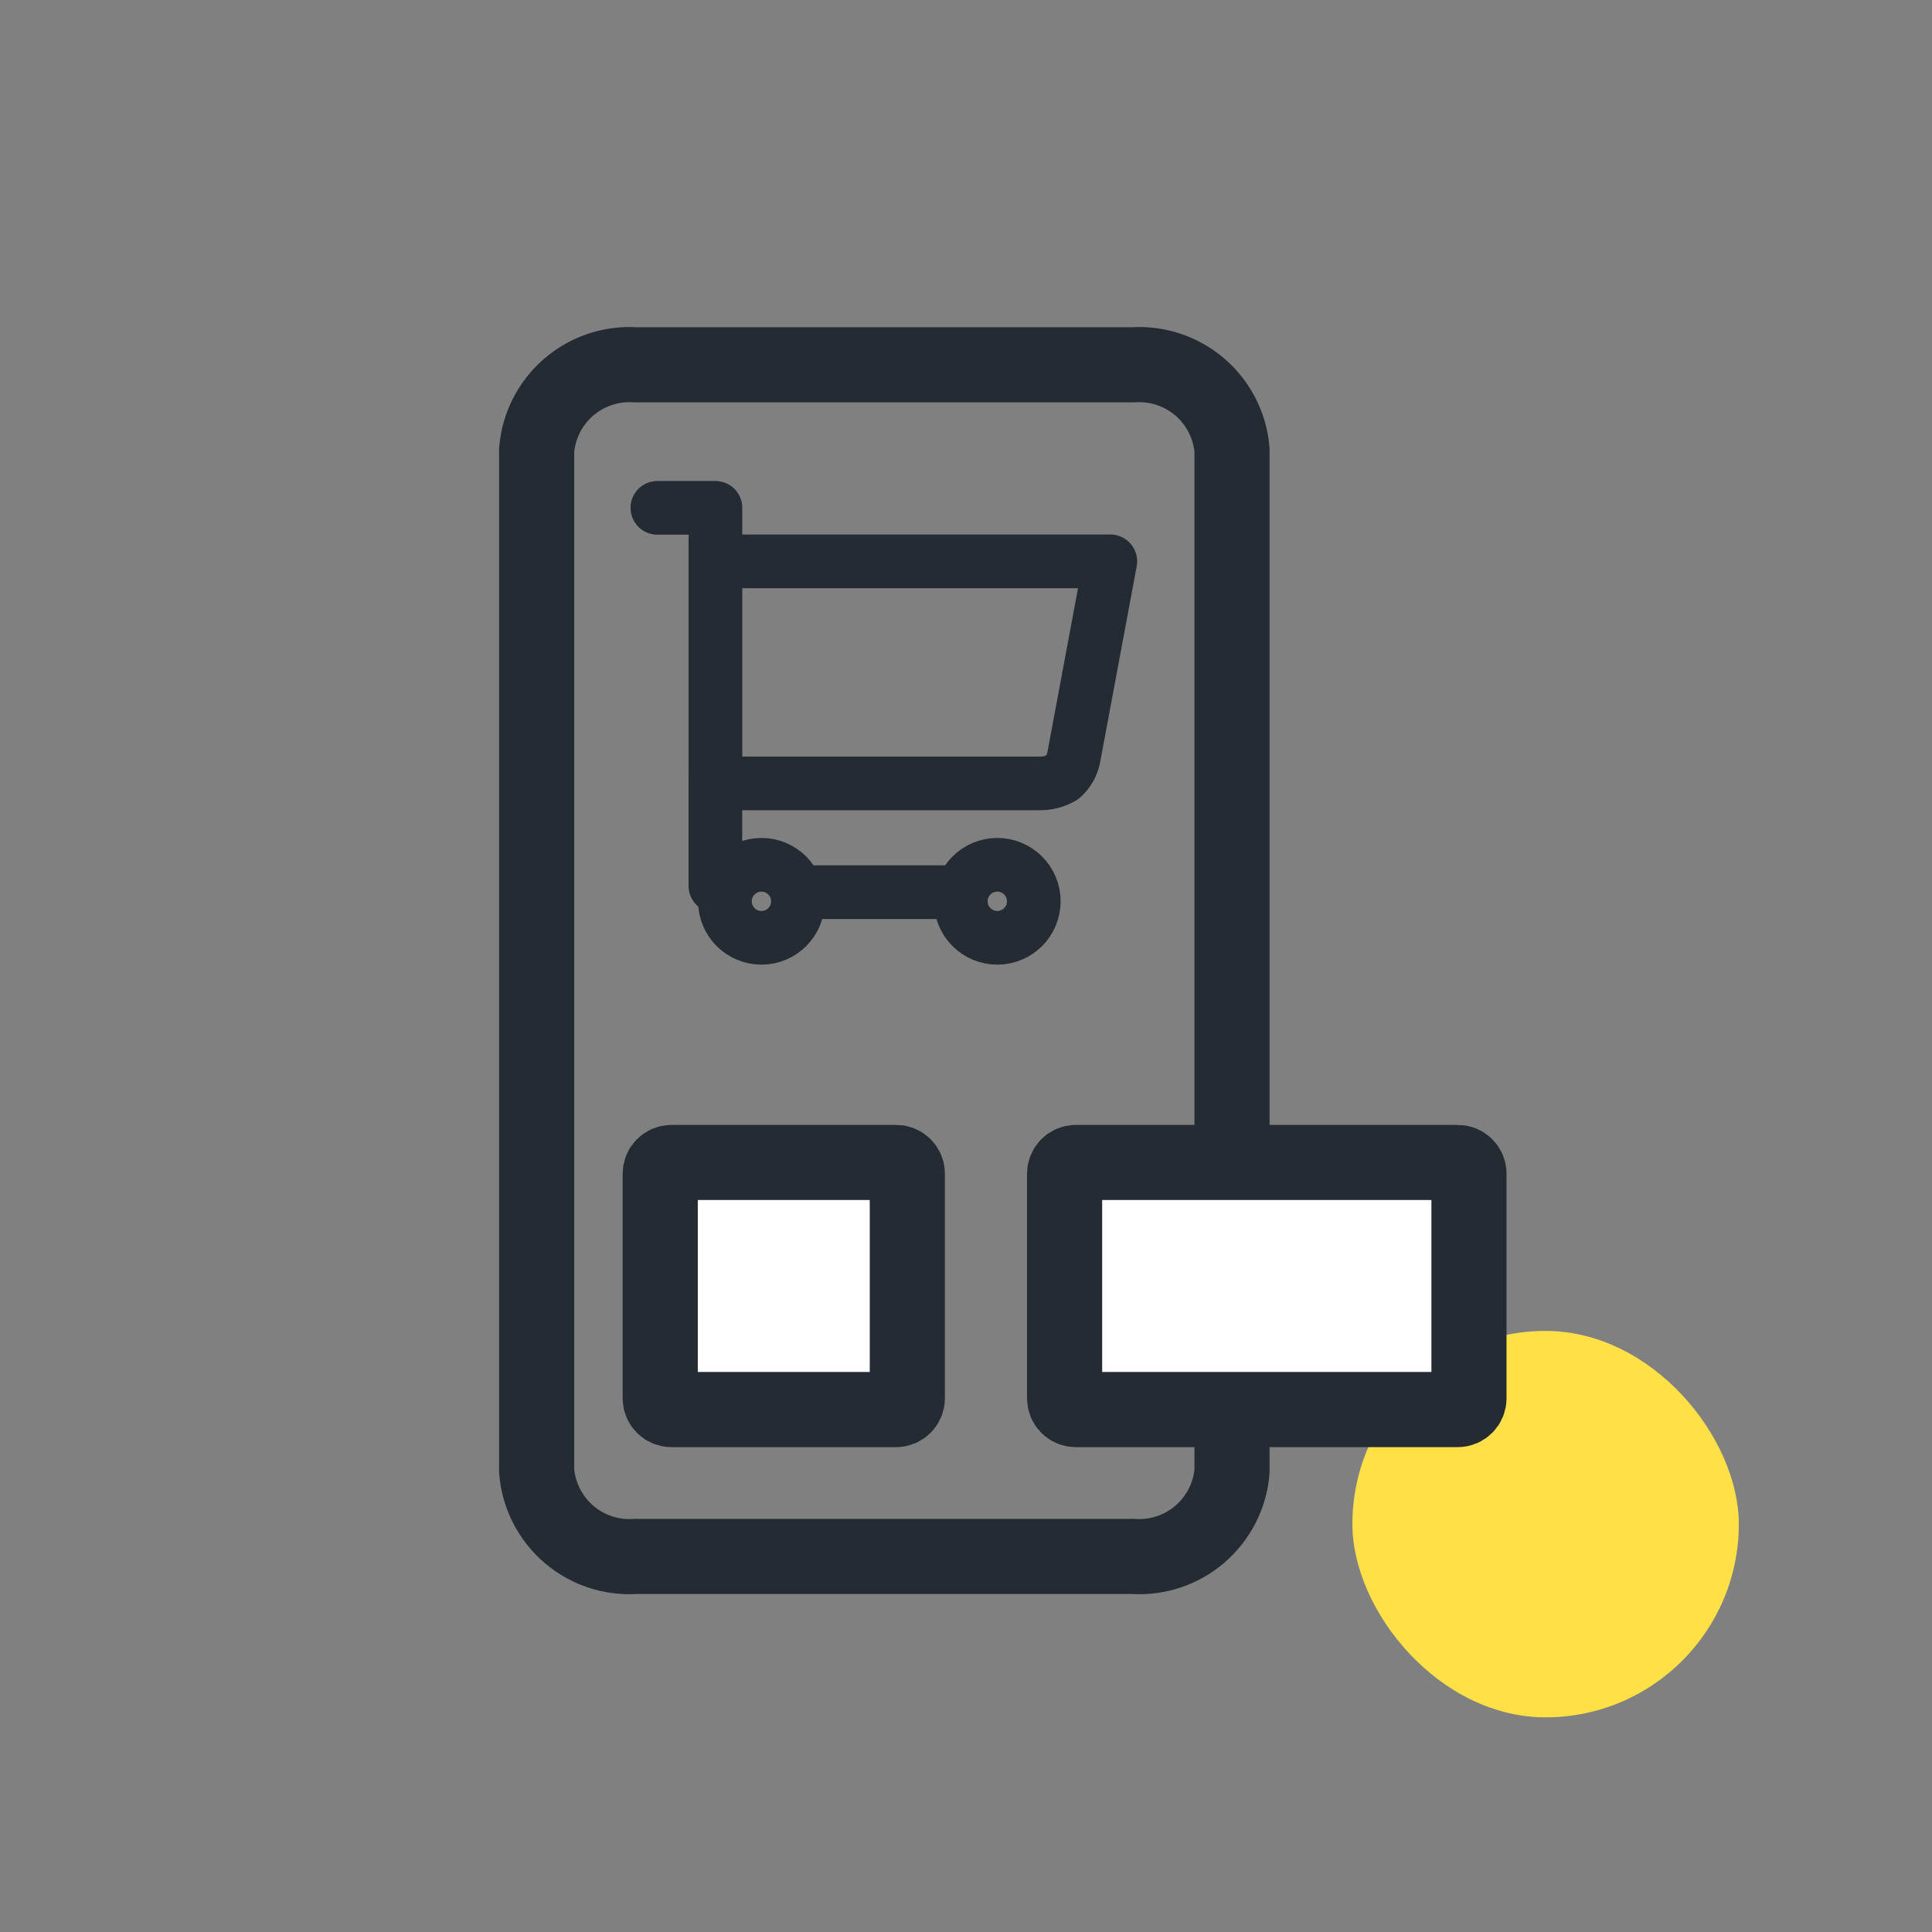 <svg width="90" height="90" viewBox="0 0 90 90" fill="none" xmlns="http://www.w3.org/2000/svg">
<rect x="0" y="0" width="90" height="90" fill="#808080" stroke="none"/>
<rect x="63" y="62" width="18" height="18" rx="9" fill="#FFE147"/>
<path d="M30.623 23.657H33.328V36.494H48.414C48.791 36.502 49.163 36.405 49.489 36.215C49.755 35.978 49.938 35.662 50.013 35.314L51.723 26.15H33.594" stroke="#252B33" stroke-width="2.5" stroke-linecap="round" stroke-linejoin="round"/>
<path d="M35.47 43.687C36.41 43.687 37.171 42.925 37.171 41.986C37.171 41.047 36.41 40.285 35.47 40.285C34.531 40.285 33.77 41.047 33.77 41.986C33.77 42.925 34.531 43.687 35.47 43.687Z" stroke="#252B33" stroke-width="2.5" stroke-linecap="round" stroke-linejoin="round"/>
<path d="M46.458 43.687C47.397 43.687 48.158 42.925 48.158 41.986C48.158 41.047 47.397 40.285 46.458 40.285C45.519 40.285 44.757 41.047 44.757 41.986C44.757 42.925 45.519 43.687 46.458 43.687Z" stroke="#252B33" stroke-width="2.5" stroke-linecap="round" stroke-linejoin="round"/>
<path d="M33.325 36.425V41.268" stroke="#252B33" stroke-width="2.5" stroke-linecap="round"/>
<path d="M37.983 41.561H43.948" stroke="#252B33" stroke-width="2.5" stroke-linecap="round"/>
<path fill-rule="evenodd" clip-rule="evenodd" d="M29.632 16.995H52.76C53.897 16.914 55.021 17.284 55.888 18.025C56.755 18.767 57.295 19.819 57.392 20.955V68.544C57.295 69.681 56.755 70.733 55.888 71.475C55.021 72.216 53.897 72.586 52.76 72.504H29.632C28.494 72.586 27.37 72.216 26.504 71.475C25.637 70.733 25.097 69.681 25 68.544V20.961C25.095 19.823 25.635 18.769 26.502 18.027C27.369 17.285 28.494 16.914 29.632 16.995V16.995Z" stroke="#252B33" stroke-width="3.5"/>
<path d="M41.744 52.582H31.279C30.123 52.582 29.186 53.519 29.186 54.675V65.14C29.186 66.296 30.123 67.233 31.279 67.233H41.744C42.9 67.233 43.837 66.296 43.837 65.14V54.675C43.837 53.519 42.9 52.582 41.744 52.582Z" fill="white"/>
<path d="M41.744 54.152H31.279C30.99 54.152 30.756 54.386 30.756 54.675V65.14C30.756 65.429 30.99 65.663 31.279 65.663H41.744C42.033 65.663 42.267 65.429 42.267 65.14V54.675C42.267 54.386 42.033 54.152 41.744 54.152Z" stroke="#252B33" stroke-width="3.5"/>
<path d="M67.907 52.582H50.116C48.96 52.582 48.023 53.519 48.023 54.675V65.14C48.023 66.296 48.96 67.233 50.116 67.233H67.907C69.063 67.233 70 66.296 70 65.14V54.675C70 53.519 69.063 52.582 67.907 52.582Z" fill="white"/>
<path d="M67.907 54.152H50.116C49.827 54.152 49.593 54.386 49.593 54.675V65.14C49.593 65.429 49.827 65.663 50.116 65.663H67.907C68.196 65.663 68.43 65.429 68.43 65.14V54.675C68.43 54.386 68.196 54.152 67.907 54.152Z" stroke="#252B33" stroke-width="3.5"/>
</svg>

